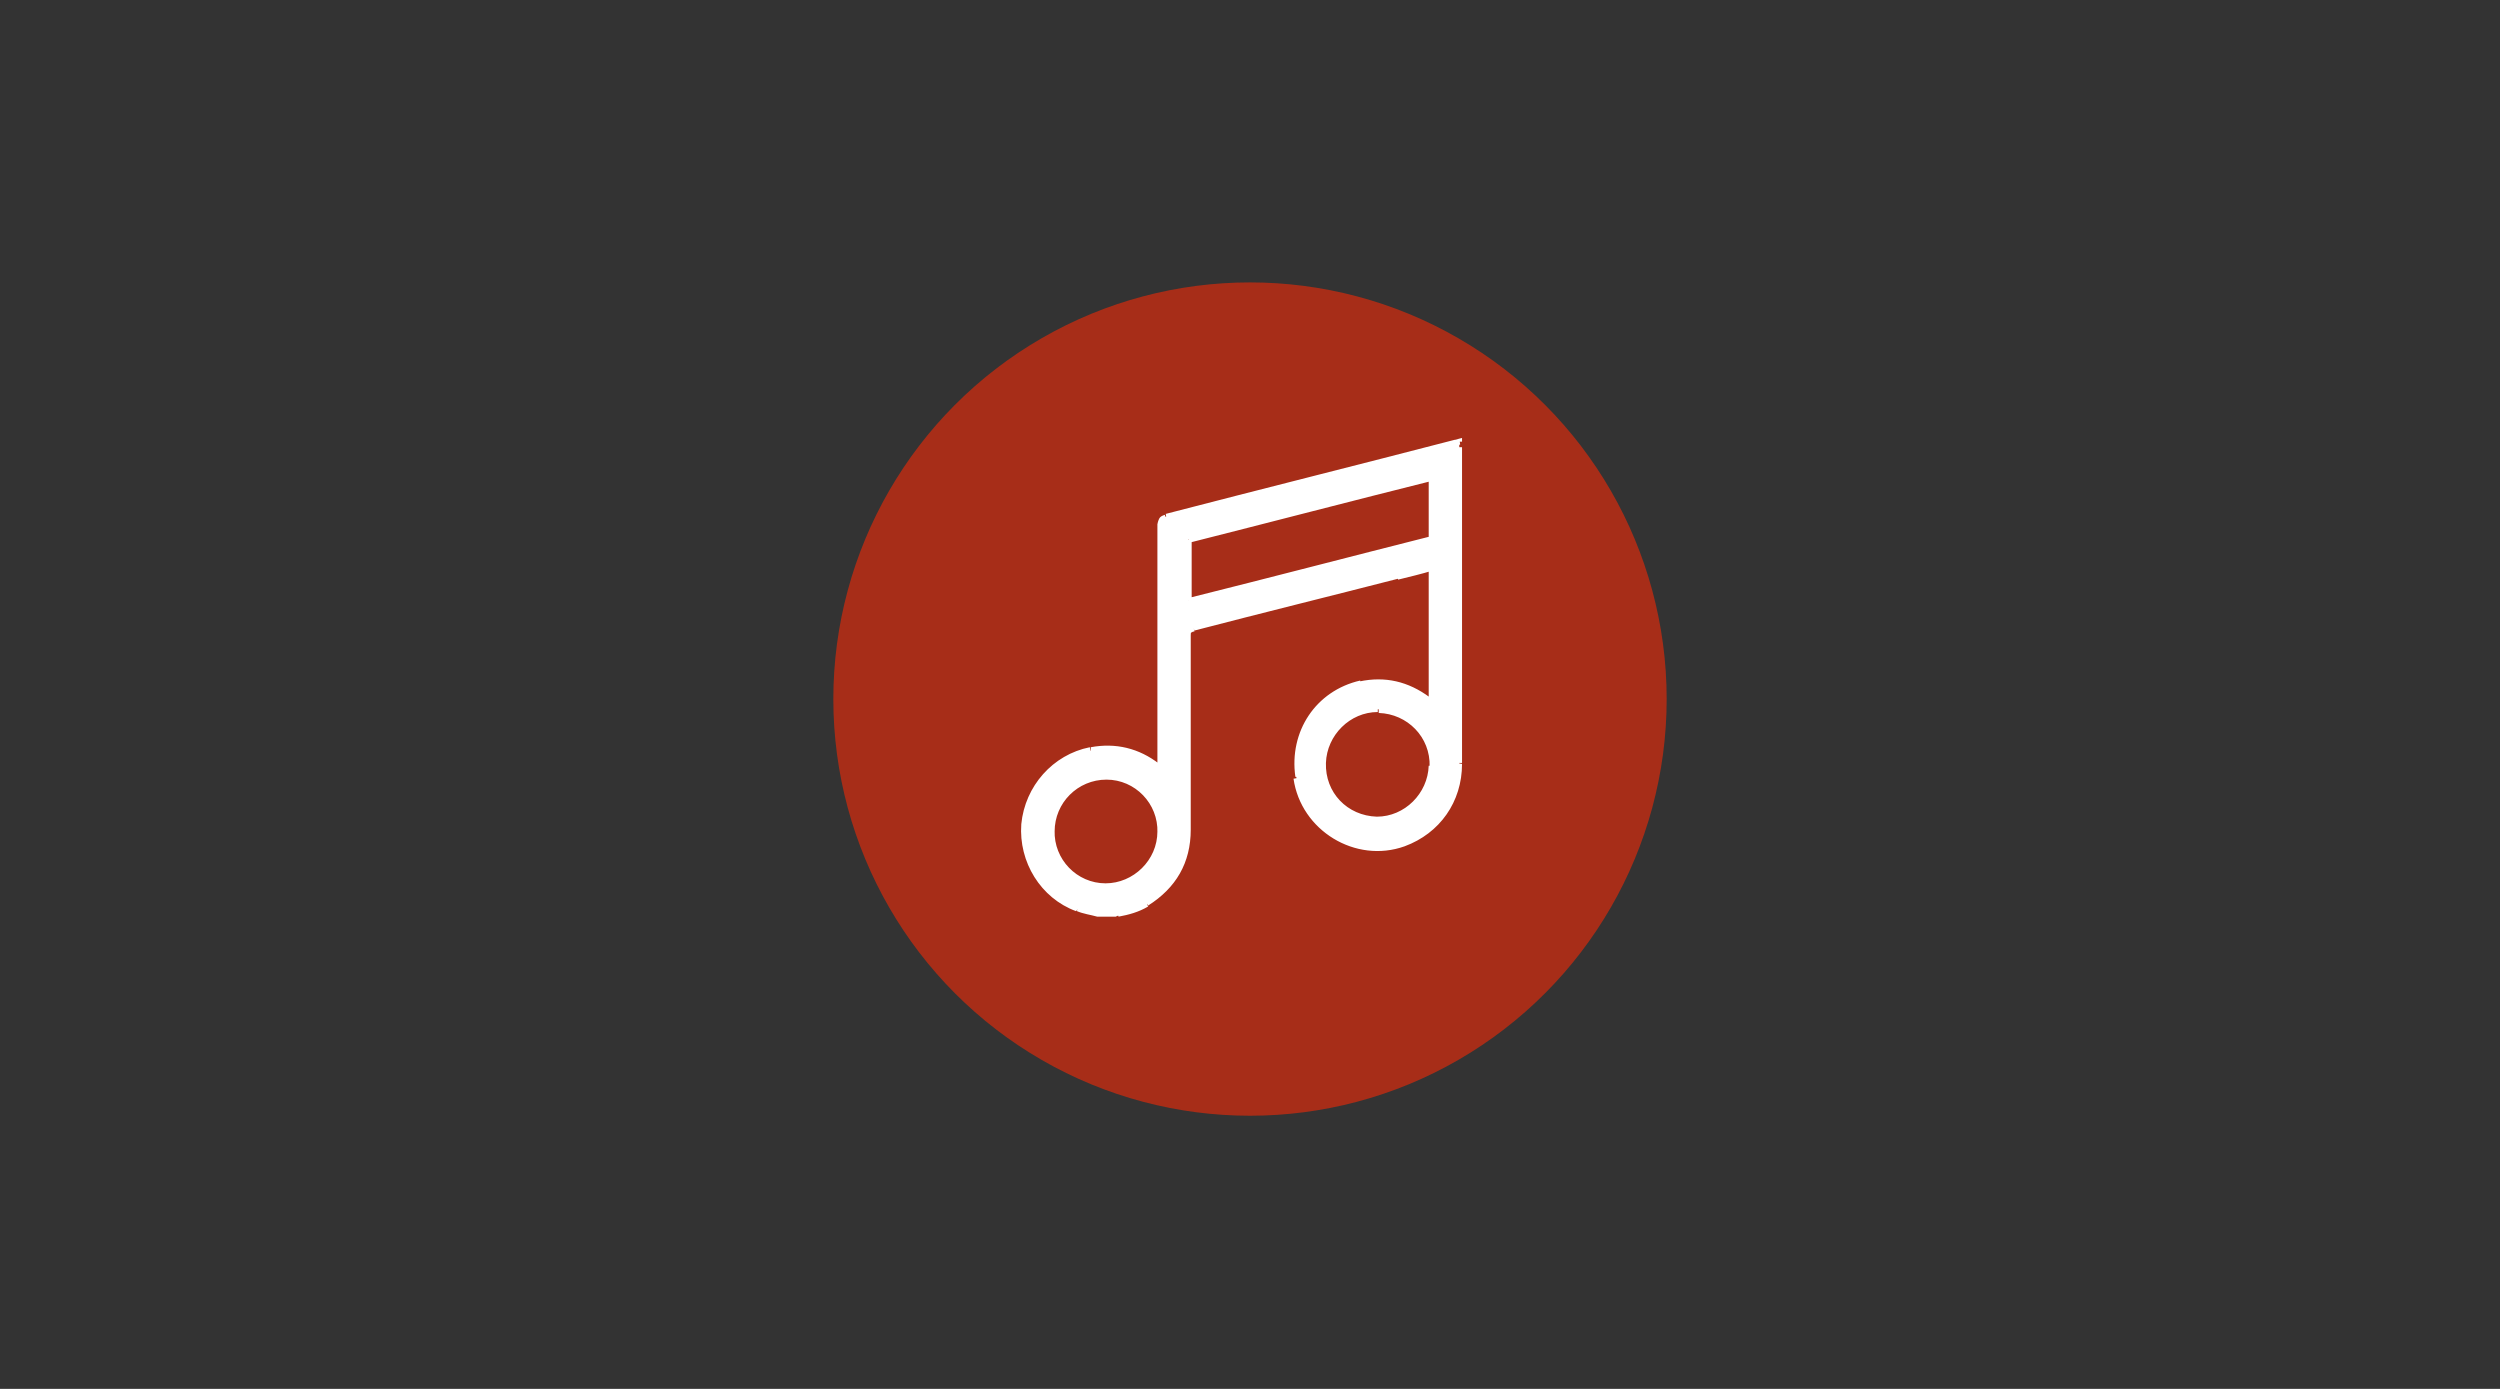 <?xml version="1.0" encoding="utf-8"?>
<!-- Generator: Adobe Illustrator 28.1.0, SVG Export Plug-In . SVG Version: 6.00 Build 0)  -->
<svg version="1.1" id="Layer_1" xmlns="http://www.w3.org/2000/svg" xmlns:xlink="http://www.w3.org/1999/xlink" x="0px" y="0px"
	 viewBox="0 0 270 150" style="enable-background:new 0 0 270 150;" xml:space="preserve">
<rect x="0" y="0" width="270" height="150" fill="#333333" stroke="none"/>
<style type="text/css">
	.st0{fill:#A72D18;}
	.st1{fill:#FFFFFF;}
</style>
<g>
	<circle class="st0" cx="135" cy="75.5" r="45"/>
	<path class="st1" d="M148.7,88.8L148.7,88.8v-0.6l0,0V88.8z M142.6,82.4c-0.1,3.5,2.6,6.3,6.1,6.4v-0.6c-3.2-0.1-5.6-2.6-5.5-5.8
		L142.6,82.4L142.6,82.4z M148.8,76.3c-3.3-0.1-6.2,2.7-6.2,6.1h0.6c0.1-3,2.6-5.5,5.6-5.5L148.8,76.3L148.8,76.3z M155,82.8
		c0.1-3.5-2.6-6.4-6.1-6.4v0.6c3.1,0.1,5.6,2.6,5.5,5.8L155,82.8L155,82.8z M148.7,88.8c3.3,0.1,6.2-2.7,6.2-6.1h-0.6
		c-0.1,3-2.6,5.5-5.6,5.5L148.7,88.8L148.7,88.8z M125.6,89.9c0-3.5-2.7-6.3-6.1-6.3v0.6c3.1,0,5.6,2.6,5.5,5.7
		C125,89.9,125.6,89.9,125.6,89.9z M119.4,96c3.4,0,6.2-2.8,6.2-6.2H125c0,3.1-2.6,5.6-5.6,5.6V96z M113.3,89.7
		c0,3.5,2.7,6.3,6.1,6.3v-0.6c-3.1,0-5.6-2.6-5.5-5.7L113.3,89.7L113.3,89.7z M119.5,83.6c-3.4,0-6.2,2.7-6.2,6.2h0.6
		c0-3.1,2.5-5.6,5.6-5.6C119.5,84.2,119.5,83.6,119.5,83.6z M154.9,58.2v-6.6h-0.6v6.6H154.9z M128.4,65.2
		c8.8-2.2,17.5-4.5,26.3-6.7l-0.1-0.6c-8.7,2.2-17.5,4.5-26.3,6.7C128.3,64.6,128.4,65.2,128.4,65.2z M128.1,58.3v6.6h0.6v-6.6
		C128.7,58.3,128.1,58.3,128.1,58.3z M154.6,51.3c-8.8,2.3-17.6,4.5-26.3,6.7l0.2,0.6c8.7-2.2,17.5-4.5,26.3-6.7L154.6,51.3z
		 M118.5,99L118.5,99v-0.6l0,0V99z M120.4,98.4h-1.9V99h1.9V98.4z M120.7,98.3c-0.2,0-0.3,0.1-0.4,0.1l0.2,0.6
		c0.2-0.1,0.2-0.1,0.3-0.1L120.7,98.3L120.7,98.3z M123.7,97.3c-0.9,0.6-1.9,0.9-3,1.1l0.1,0.6c1.1-0.2,2.2-0.5,3.2-1.1L123.7,97.3z
		 M128,89.6c0,3.4-1.4,6-4.3,7.7l0.3,0.5c3-1.9,4.6-4.6,4.6-8.2C128.6,89.6,128,89.6,128,89.6z M128,68.6c0,7,0,14,0,21h0.6
		c0-7,0-14,0-21L128,68.6L128,68.6z M128.8,67.5c-0.2,0.1-0.5,0.2-0.6,0.4c-0.2,0.2-0.2,0.4-0.2,0.7h0.6c0-0.2,0-0.3,0.1-0.3
		c0,0,0.1-0.1,0.3-0.1C129,68.1,128.8,67.5,128.8,67.5z M150.8,61.9c-7.3,1.9-14.6,3.7-22,5.6l0.2,0.6c7.3-1.9,14.6-3.7,22-5.6
		C151,62.5,150.8,61.9,150.8,61.9z M154.6,61c-1.3,0.3-2.5,0.6-3.8,1l0.2,0.6c1.2-0.3,2.5-0.6,3.8-1C154.7,61.6,154.6,61,154.6,61z
		 M154.9,75.9V61.3h-0.6v14.6H154.9z M154,75.8c0.1,0.1,0.2,0.2,0.4,0.3l0.4-0.5c-0.2-0.1-0.3-0.2-0.4-0.4L154,75.8z M146.9,74.2
		c2.6-0.6,5,0,7.1,1.6l0.4-0.5c-2.3-1.7-4.8-2.3-7.6-1.7C146.8,73.6,146.9,74.2,146.9,74.2z M140.4,83.9c-0.6-4.6,2.1-8.7,6.6-9.8
		l-0.1-0.6c-4.8,1.1-7.7,5.5-7,10.4L140.4,83.9L140.4,83.9z M151.5,90.8c-4.9,1.8-10.5-1.6-11.2-6.8l-0.6,0.1
		c0.8,5.6,6.7,9.2,12,7.3L151.5,90.8L151.5,90.8z M157.3,82.4c0,3.9-2.2,7.1-5.8,8.4l0.2,0.6c3.8-1.4,6.2-4.8,6.2-8.9L157.3,82.4
		L157.3,82.4z M157.3,48.3c0,11.4,0,22.8,0,34.1h0.6c0-11.4,0-22.7,0-34.1H157.3z M157.3,47.7L157.3,47.7L157.3,47.7L157.3,47.7
		L157.3,47.7L157.3,47.7L157.3,47.7L157.3,47.7L157.3,47.7L157.3,47.7v0.1l0,0v0l0,0v0l0,0v0l0,0v0l0,0v0l0,0v0l0,0v0l0,0v0l0,0v0
		l0,0v0l0,0v0l0,0v0l0,0v0l0,0v0l0,0v0l0,0v0l0,0v0l0,0v0l0,0v0l0,0v0l0,0v0l0,0v0l0,0v0l0,0v0l0,0v0l0,0v0l0,0v0l0,0v0h0.6v0l0,0v0
		l0,0v0l0,0v0l0,0v0l0,0v0l0,0v0l0,0v0l0,0v0l0,0v0l0,0v0l0,0v0l0,0v0l0,0v0l0,0v0l0,0v0l0,0v0l0,0v0l0,0v0l0,0v0l0,0v0l0,0v0l0,0v0
		l0,0v0l0,0v0l0,0v0l0,0v0l0,0v0l0,0v0l0,0v0l0,0v0l0,0v0l0,0v0H157.3z M157.2,48.1c0.1,0,0.3,0,0.5-0.1l-0.1-0.6
		c-0.2,0-0.3,0.1-0.5,0.1L157.2,48.1L157.2,48.1z M126,56.1c10.4-2.7,20.8-5.3,31.2-8l-0.1-0.6c-10.4,2.7-20.8,5.3-31.2,8L126,56.1z
		 M125.6,56.6c0-0.2,0-0.3,0.1-0.3c0,0,0.1-0.1,0.3-0.1l-0.2-0.6c-0.3,0.1-0.5,0.2-0.6,0.4c-0.1,0.2-0.2,0.5-0.2,0.7
		C125,56.6,125.6,56.6,125.6,56.6z M125.6,82.5c0-8.6,0-17.2,0-25.9H125c0,8.6,0,17.2,0,25.9H125.6z M125.6,83.1v-0.7H125v0.7H125.6
		z M124.8,83c0.1,0.1,0.2,0.2,0.4,0.3l0.4-0.5c-0.2-0.1-0.3-0.2-0.4-0.3L124.8,83z M117.8,81.3c2.6-0.5,4.9,0.1,7,1.7l0.4-0.5
		c-2.2-1.7-4.7-2.3-7.4-1.8L117.8,81.3L117.8,81.3z M110.9,89.1c0.3-3.8,3.2-7,6.9-7.8l-0.1-0.6c-4,0.8-7,4.2-7.4,8.3
		C110.3,89,110.9,89.1,110.9,89.1z M116.5,97.9c-3.6-1.3-5.9-4.9-5.6-8.8l-0.6-0.1c-0.3,4.1,2.1,8,5.9,9.4
		C116.3,98.4,116.5,97.9,116.5,97.9z M118.6,98.4c-0.7-0.2-1.4-0.3-2.1-0.6l-0.2,0.6c0.7,0.3,1.5,0.4,2.2,0.6L118.6,98.4L118.6,98.4
		z M148.7,88.5v0.3l0,0V88.5z M142.9,82.4h0.3l0,0H142.9z M148.8,76.6v0.3l0,0V76.6z M154.6,82.8h-0.3l0,0H154.6z M148.7,88.5v-0.3
		l0,0V88.5z M125.3,89.8H125l0,0H125.3z M119.4,95.7v-0.3l0,0V95.7z M113.6,89.7h0.3l0,0H113.6z M119.5,83.9v-0.3l0,0V83.9z
		 M154.6,58.2l0.1,0.3l0.2-0.1v-0.2C154.9,58.2,154.6,58.2,154.6,58.2z M128.3,64.9H128v0.4l0.4-0.1L128.3,64.9z M128.3,58.3
		l-0.1-0.3l-0.2,0.1v0.2C128,58.3,128.3,58.3,128.3,58.3z M154.6,51.6h0.3v-0.4l-0.4,0.1C154.6,51.3,154.6,51.6,154.6,51.6z
		 M120.4,98.7V99h0.1L120.4,98.7z M120.8,98.6l0,0.3l0,0L120.8,98.6L120.8,98.6z M123.9,97.5l0.2,0.3l0,0L123.9,97.5z M128.3,89.6
		H128l0,0H128.3z M128.3,68.6h0.3H128.3z M128.9,67.8l-0.1-0.3l0,0L128.9,67.8z M150.9,62.2l-0.1-0.3l0,0L150.9,62.2z M154.6,61.3
		h0.3v-0.4l-0.4,0.1C154.6,61,154.6,61.3,154.6,61.3z M154.6,75.9l-0.2,0.2l0.5,0.4v-0.6C154.9,75.9,154.6,75.9,154.6,75.9z
		 M154.2,75.5l-0.2,0.2l0,0L154.2,75.5z M146.8,73.9l-0.1-0.3l0,0L146.8,73.9z M140,84l-0.3,0L140,84z M151.6,91l-0.1-0.3l0,0
		L151.6,91z M157.6,82.4h0.3l0,0H157.6z M157.6,47.7h0.3v-0.4l-0.4,0.1L157.6,47.7L157.6,47.7z M157.1,47.8l-0.1-0.3l0,0L157.1,47.8
		z M125.9,55.8l0.1,0.3l0,0L125.9,55.8z M125.3,56.6H125H125.3z M125.3,83.1l-0.2,0.2l0.5,0.4v-0.6H125.3z M124.9,82.8l0.2-0.2l0,0
		L124.9,82.8L124.9,82.8z M117.7,81l0.1,0.3l0,0L117.7,81z M110.6,89l0.3,0l0,0L110.6,89z M116.4,98.1l0.1-0.3l0,0L116.4,98.1z
		 M118.5,98.7V99l0.1-0.6C118.6,98.4,118.5,98.7,118.5,98.7z"/>
	<path class="st1" d="M148.7,88.5c3.1,0.1,5.9-2.6,5.9-5.8c0.1-3.3-2.5-6.1-5.8-6.1c-3.2-0.1-5.9,2.6-5.9,5.8
		C142.8,85.8,145.4,88.5,148.7,88.5L148.7,88.5L148.7,88.5z M119.5,83.9c-3.2,0-5.9,2.6-5.9,5.9c0,3.3,2.6,6,5.8,6
		c3.2,0,5.9-2.6,5.9-5.9C125.4,86.6,122.8,83.9,119.5,83.9z M154.6,51.6c-8.8,2.3-17.6,4.5-26.3,6.7v6.6c8.8-2.3,17.6-4.5,26.3-6.7
		C154.6,58.2,154.6,51.6,154.6,51.6z M118.5,98.8c-0.7-0.2-1.4-0.3-2.1-0.6c-3.7-1.4-6.1-5.1-5.8-9.1c0.3-3.9,3.3-7.3,7.1-8
		c2.6-0.5,5.1,0.1,7.2,1.8c0.1,0.1,0.2,0.2,0.4,0.3v-0.7c0-8.6,0-17.2,0-25.9c0-0.5,0.1-0.6,0.6-0.8c10.4-2.7,20.8-5.3,31.2-8
		c0.1,0,0.3-0.1,0.5-0.1v0.5c0,11.4,0,22.8,0,34.1c0,4-2.3,7.3-6,8.7c-5.1,1.8-10.9-1.7-11.6-7.1c-0.6-4.8,2.1-9,6.8-10.1
		c2.7-0.6,5.1,0,7.4,1.6c0.1,0.1,0.2,0.2,0.4,0.3V61.3c-1.3,0.3-2.5,0.6-3.8,1c-7.3,1.9-14.6,3.7-22,5.6c-0.5,0.1-0.6,0.3-0.6,0.8
		c0,7,0,14,0,21c0,3.5-1.5,6.2-4.4,8c-1,0.6-2,0.9-3.1,1.1c-0.1,0-0.2,0.1-0.4,0.1L118.5,98.8L118.5,98.8L118.5,98.8z"/>
</g>
</svg>
